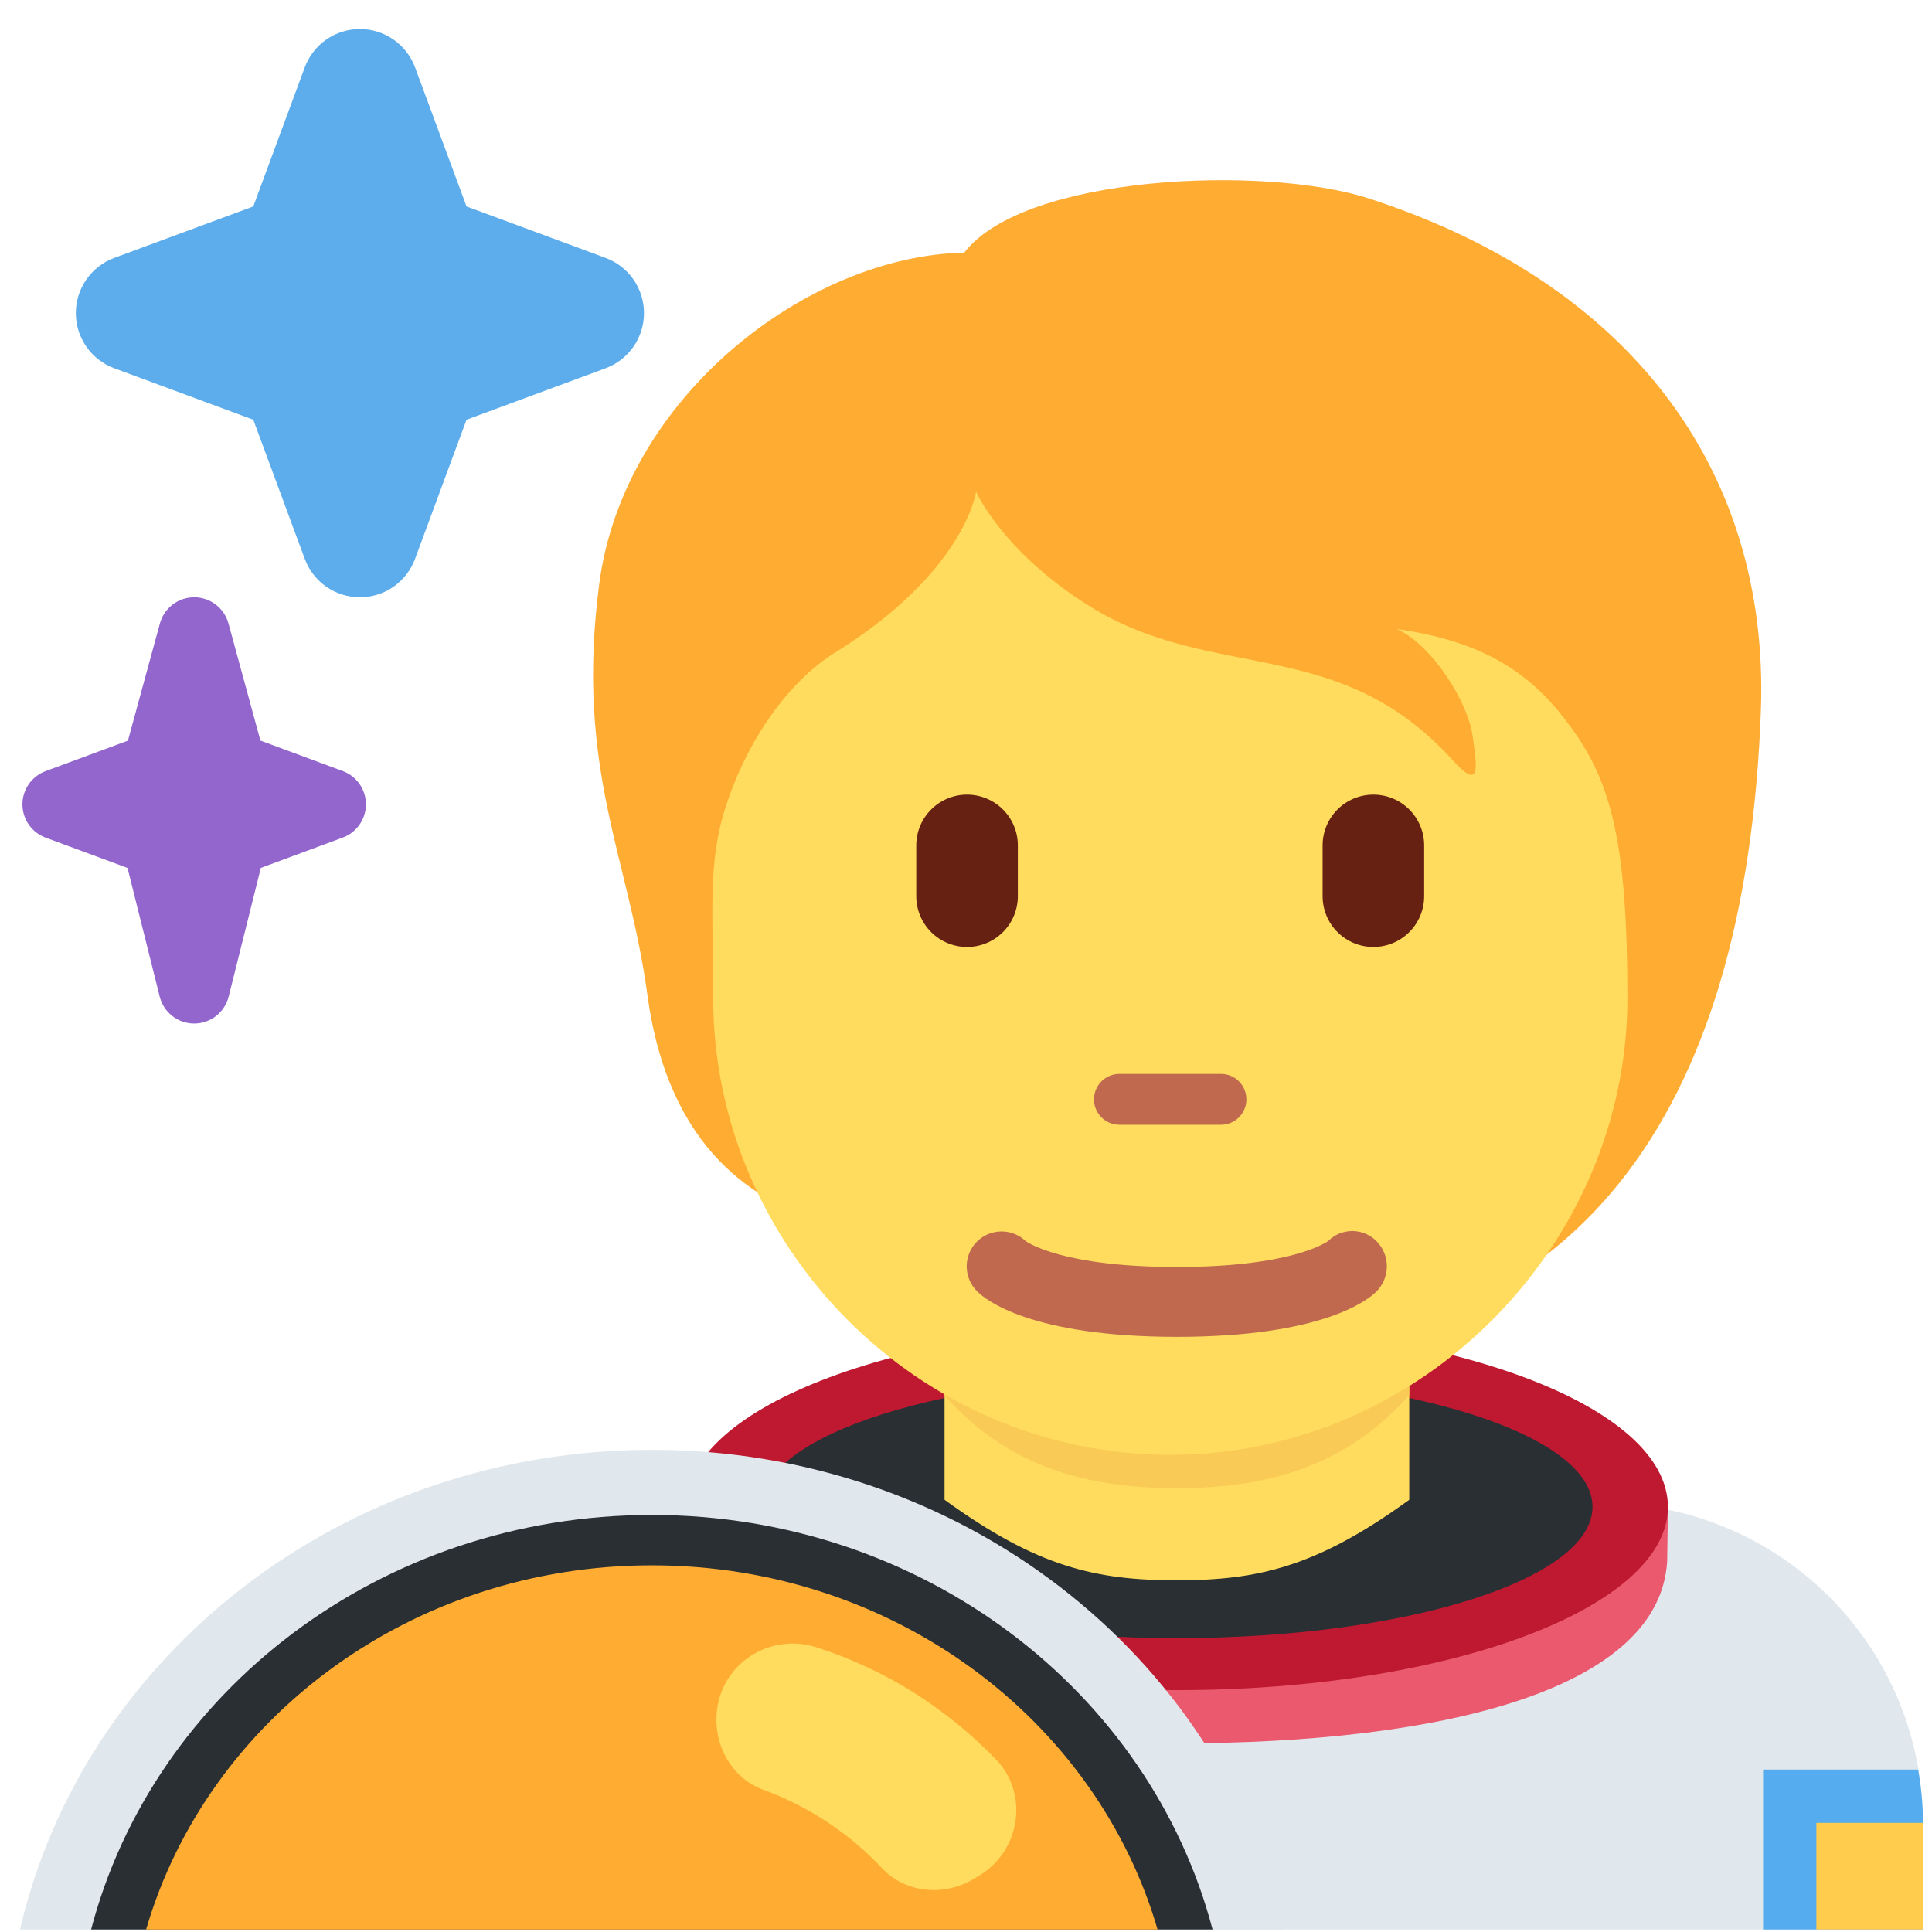 <svg width="107" height="107" viewBox="0 0 107 107" fill="none" xmlns="http://www.w3.org/2000/svg">
<g clip-path="url(#clip0_0_84)">
<path d="M106.5 106.859V100.956C106.5 96.259 104.634 91.755 101.313 88.434C97.992 85.113 93.488 83.248 88.792 83.248H41.569C36.873 83.248 32.369 85.113 29.048 88.434C25.727 91.755 23.861 96.259 23.861 100.956V106.859H106.5Z" fill="#E1E8ED"/>
<path d="M88.198 83.622C88.198 87.636 77.895 90.806 65.181 90.806C52.469 90.806 42.163 87.678 42.163 83.664C42.163 83.481 42.207 83.248 42.248 83.248H40.082L38.001 83.54L38.019 86.541C38.355 93.639 50.373 96.552 65.181 96.552C79.926 96.552 91.902 93.575 92.333 86.476L92.375 83.602C92.375 83.608 88.198 83.439 88.198 83.622Z" fill="#EA596E"/>
<path d="M65.18 93.604C80.199 93.604 92.375 89.06 92.375 83.454C92.375 77.849 80.199 73.304 65.18 73.304C50.162 73.304 37.986 77.849 37.986 83.454C37.986 89.06 50.162 93.604 65.18 93.604Z" fill="#BE1931"/>
<path d="M65.18 90.724C52.469 90.724 42.163 87.468 42.163 83.454C42.163 79.44 52.469 76.185 65.18 76.185C77.892 76.185 88.198 79.44 88.198 83.454C88.198 87.468 77.892 90.724 65.18 90.724Z" fill="#292F33"/>
<path d="M52.312 83.062C57.46 86.801 60.718 87.521 65.181 87.521C69.64 87.521 72.901 86.798 78.049 83.062V71.814H52.312V83.062Z" fill="#FFDC5D"/>
<path d="M52.289 77.265C55.878 81.32 60.328 82.418 65.169 82.418C70.006 82.418 74.457 81.32 78.049 77.265V66.962H52.289V77.265Z" fill="#F9CA55"/>
<path d="M75.797 10.986C70.115 9.147 56.745 9.649 53.402 13.993C44.713 14.162 34.519 22.015 33.182 32.374C31.859 42.631 34.808 47.391 35.856 55.103C37.045 63.839 41.956 66.634 45.881 67.803C51.53 75.267 57.536 74.948 67.621 74.948C87.313 74.948 96.693 61.773 97.522 39.393C98.024 25.861 90.082 15.608 75.797 10.986Z" fill="#FFAC33"/>
<path d="M87.059 40.352C85.153 37.714 82.715 35.589 77.367 34.839C79.374 35.757 81.295 38.932 81.546 40.689C81.797 42.445 82.048 43.864 80.46 42.108C74.1 35.078 67.173 37.846 60.311 33.552C55.518 30.553 54.057 27.233 54.057 27.233C54.057 27.233 53.472 31.66 46.203 36.173C44.096 37.48 41.581 40.393 40.188 44.697C39.185 47.79 39.498 50.546 39.498 55.257C39.498 69.01 50.834 80.574 64.815 80.574C78.795 80.574 90.132 68.907 90.132 55.257C90.129 46.703 89.231 43.36 87.059 40.352Z" fill="#FFDC5D"/>
<path d="M67.621 62.293H61.996C61.623 62.293 61.264 62.144 61.001 61.88C60.736 61.616 60.588 61.258 60.588 60.885C60.588 60.512 60.736 60.154 61.001 59.889C61.264 59.625 61.623 59.477 61.996 59.477H67.621C67.995 59.477 68.353 59.625 68.617 59.889C68.881 60.154 69.029 60.512 69.029 60.885C69.029 61.258 68.881 61.616 68.617 61.88C68.353 62.144 67.995 62.293 67.621 62.293Z" fill="#C1694F"/>
<path d="M53.558 52.447C52.812 52.447 52.097 52.151 51.569 51.623C51.042 51.096 50.745 50.38 50.745 49.634V46.822C50.745 46.076 51.042 45.36 51.569 44.833C52.097 44.305 52.812 44.009 53.558 44.009C54.304 44.009 55.019 44.305 55.547 44.833C56.074 45.36 56.371 46.076 56.371 46.822V49.634C56.371 50.38 56.074 51.096 55.547 51.623C55.019 52.151 54.304 52.447 53.558 52.447ZM76.062 52.447C75.316 52.447 74.601 52.151 74.073 51.623C73.546 51.096 73.25 50.38 73.25 49.634V46.822C73.25 46.076 73.546 45.36 74.073 44.833C74.601 44.305 75.316 44.009 76.062 44.009C76.808 44.009 77.524 44.305 78.051 44.833C78.579 45.36 78.875 46.076 78.875 46.822V49.634C78.875 50.38 78.579 51.096 78.051 51.623C77.524 52.151 76.808 52.447 76.062 52.447Z" fill="#662113"/>
<path d="M65.181 74.039C57.053 74.039 54.556 71.959 54.139 71.537C53.955 71.362 53.807 71.152 53.704 70.92C53.601 70.688 53.545 70.438 53.538 70.185C53.525 69.672 53.716 69.175 54.069 68.803C54.422 68.432 54.908 68.215 55.42 68.202C55.933 68.189 56.43 68.38 56.802 68.733C56.955 68.842 58.929 70.17 65.181 70.17C71.674 70.17 73.551 68.739 73.568 68.724C73.747 68.547 73.959 68.408 74.192 68.314C74.425 68.22 74.674 68.174 74.925 68.178C75.176 68.182 75.424 68.237 75.654 68.338C75.883 68.439 76.091 68.585 76.263 68.768C76.621 69.143 76.817 69.643 76.809 70.161C76.801 70.679 76.59 71.173 76.222 71.537C75.806 71.959 73.309 74.039 65.181 74.039Z" fill="#C1694F"/>
<path d="M97.646 98.004V106.859H106.5V100.956C106.5 99.95 106.397 98.967 106.234 98.004H97.646Z" fill="#55ACEE"/>
<path d="M100.597 100.956H106.5V106.859H100.597V100.956Z" fill="#FFCC4D"/>
<path d="M71.095 106.859C67.559 91.671 53.245 80.296 36.101 80.296C18.956 80.296 4.642 91.671 1.106 106.859H71.095Z" fill="#E1E8ED"/>
<path d="M67.155 106.859C63.693 93.684 51.123 83.903 36.1 83.903C21.078 83.903 8.508 93.684 5.046 106.859H67.155Z" fill="#292F33"/>
<path d="M64.109 106.859C60.721 95.239 49.482 86.692 36.1 86.692C22.719 86.692 11.48 95.239 8.092 106.859H64.109Z" fill="#FFAC33"/>
<path d="M53.95 104.049L54.255 103.863C56.524 102.482 56.993 99.324 55.143 97.423C53.757 95.996 52.206 94.741 50.521 93.684C48.87 92.661 47.101 91.841 45.253 91.243C42.809 90.437 40.203 91.931 39.745 94.463C39.394 96.414 40.407 98.435 42.269 99.12C44.773 100.036 47.028 101.526 48.853 103.471C50.161 104.864 52.318 105.044 53.95 104.049Z" fill="#FFDC5D"/>
<path d="M18.974 42.701L14.423 41.016L12.652 34.523C12.537 34.108 12.289 33.742 11.946 33.481C11.603 33.22 11.184 33.079 10.753 33.079C10.322 33.08 9.903 33.221 9.561 33.483C9.218 33.744 8.971 34.111 8.856 34.526L7.085 41.019L2.534 42.704C2.156 42.842 1.829 43.093 1.597 43.423C1.366 43.753 1.242 44.146 1.242 44.549C1.242 44.952 1.366 45.345 1.597 45.675C1.829 46.005 2.156 46.256 2.534 46.394L7.062 48.07L8.845 55.198C8.951 55.623 9.198 56.001 9.544 56.271C9.89 56.54 10.316 56.687 10.755 56.686C11.194 56.686 11.62 56.539 11.966 56.269C12.312 55.998 12.557 55.62 12.664 55.195L14.446 48.067L18.974 46.391C19.352 46.253 19.68 46.002 19.911 45.672C20.142 45.342 20.266 44.949 20.266 44.546C20.266 44.143 20.142 43.75 19.911 43.42C19.68 43.09 19.352 42.839 18.974 42.701Z" fill="#9266CC"/>
<path d="M33.542 14.285L25.838 11.434L22.988 3.731C22.756 3.108 22.339 2.57 21.793 2.19C21.247 1.81 20.598 1.607 19.933 1.607C19.268 1.607 18.618 1.81 18.072 2.19C17.526 2.57 17.11 3.108 16.878 3.731L14.027 11.434L6.324 14.285C5.7 14.517 5.163 14.934 4.783 15.48C4.403 16.026 4.199 16.675 4.199 17.34C4.199 18.005 4.403 18.654 4.783 19.201C5.163 19.747 5.7 20.163 6.324 20.395L14.027 23.246L16.878 30.949C17.108 31.574 17.525 32.113 18.071 32.494C18.617 32.875 19.267 33.079 19.933 33.079C20.599 33.079 21.249 32.875 21.795 32.494C22.341 32.113 22.757 31.574 22.988 30.949L25.838 23.246L33.542 20.395C34.165 20.163 34.703 19.747 35.083 19.201C35.463 18.654 35.666 18.005 35.666 17.34C35.666 16.675 35.463 16.026 35.083 15.48C34.703 14.934 34.165 14.517 33.542 14.285Z" fill="#5DADEC"/>
</g>
<defs>
<clipPath id="clip0_0_84">
<rect width="106.25" height="106.25" fill="white" transform="translate(0.25 0.609)"/>
</clipPath>
</defs>
</svg>
